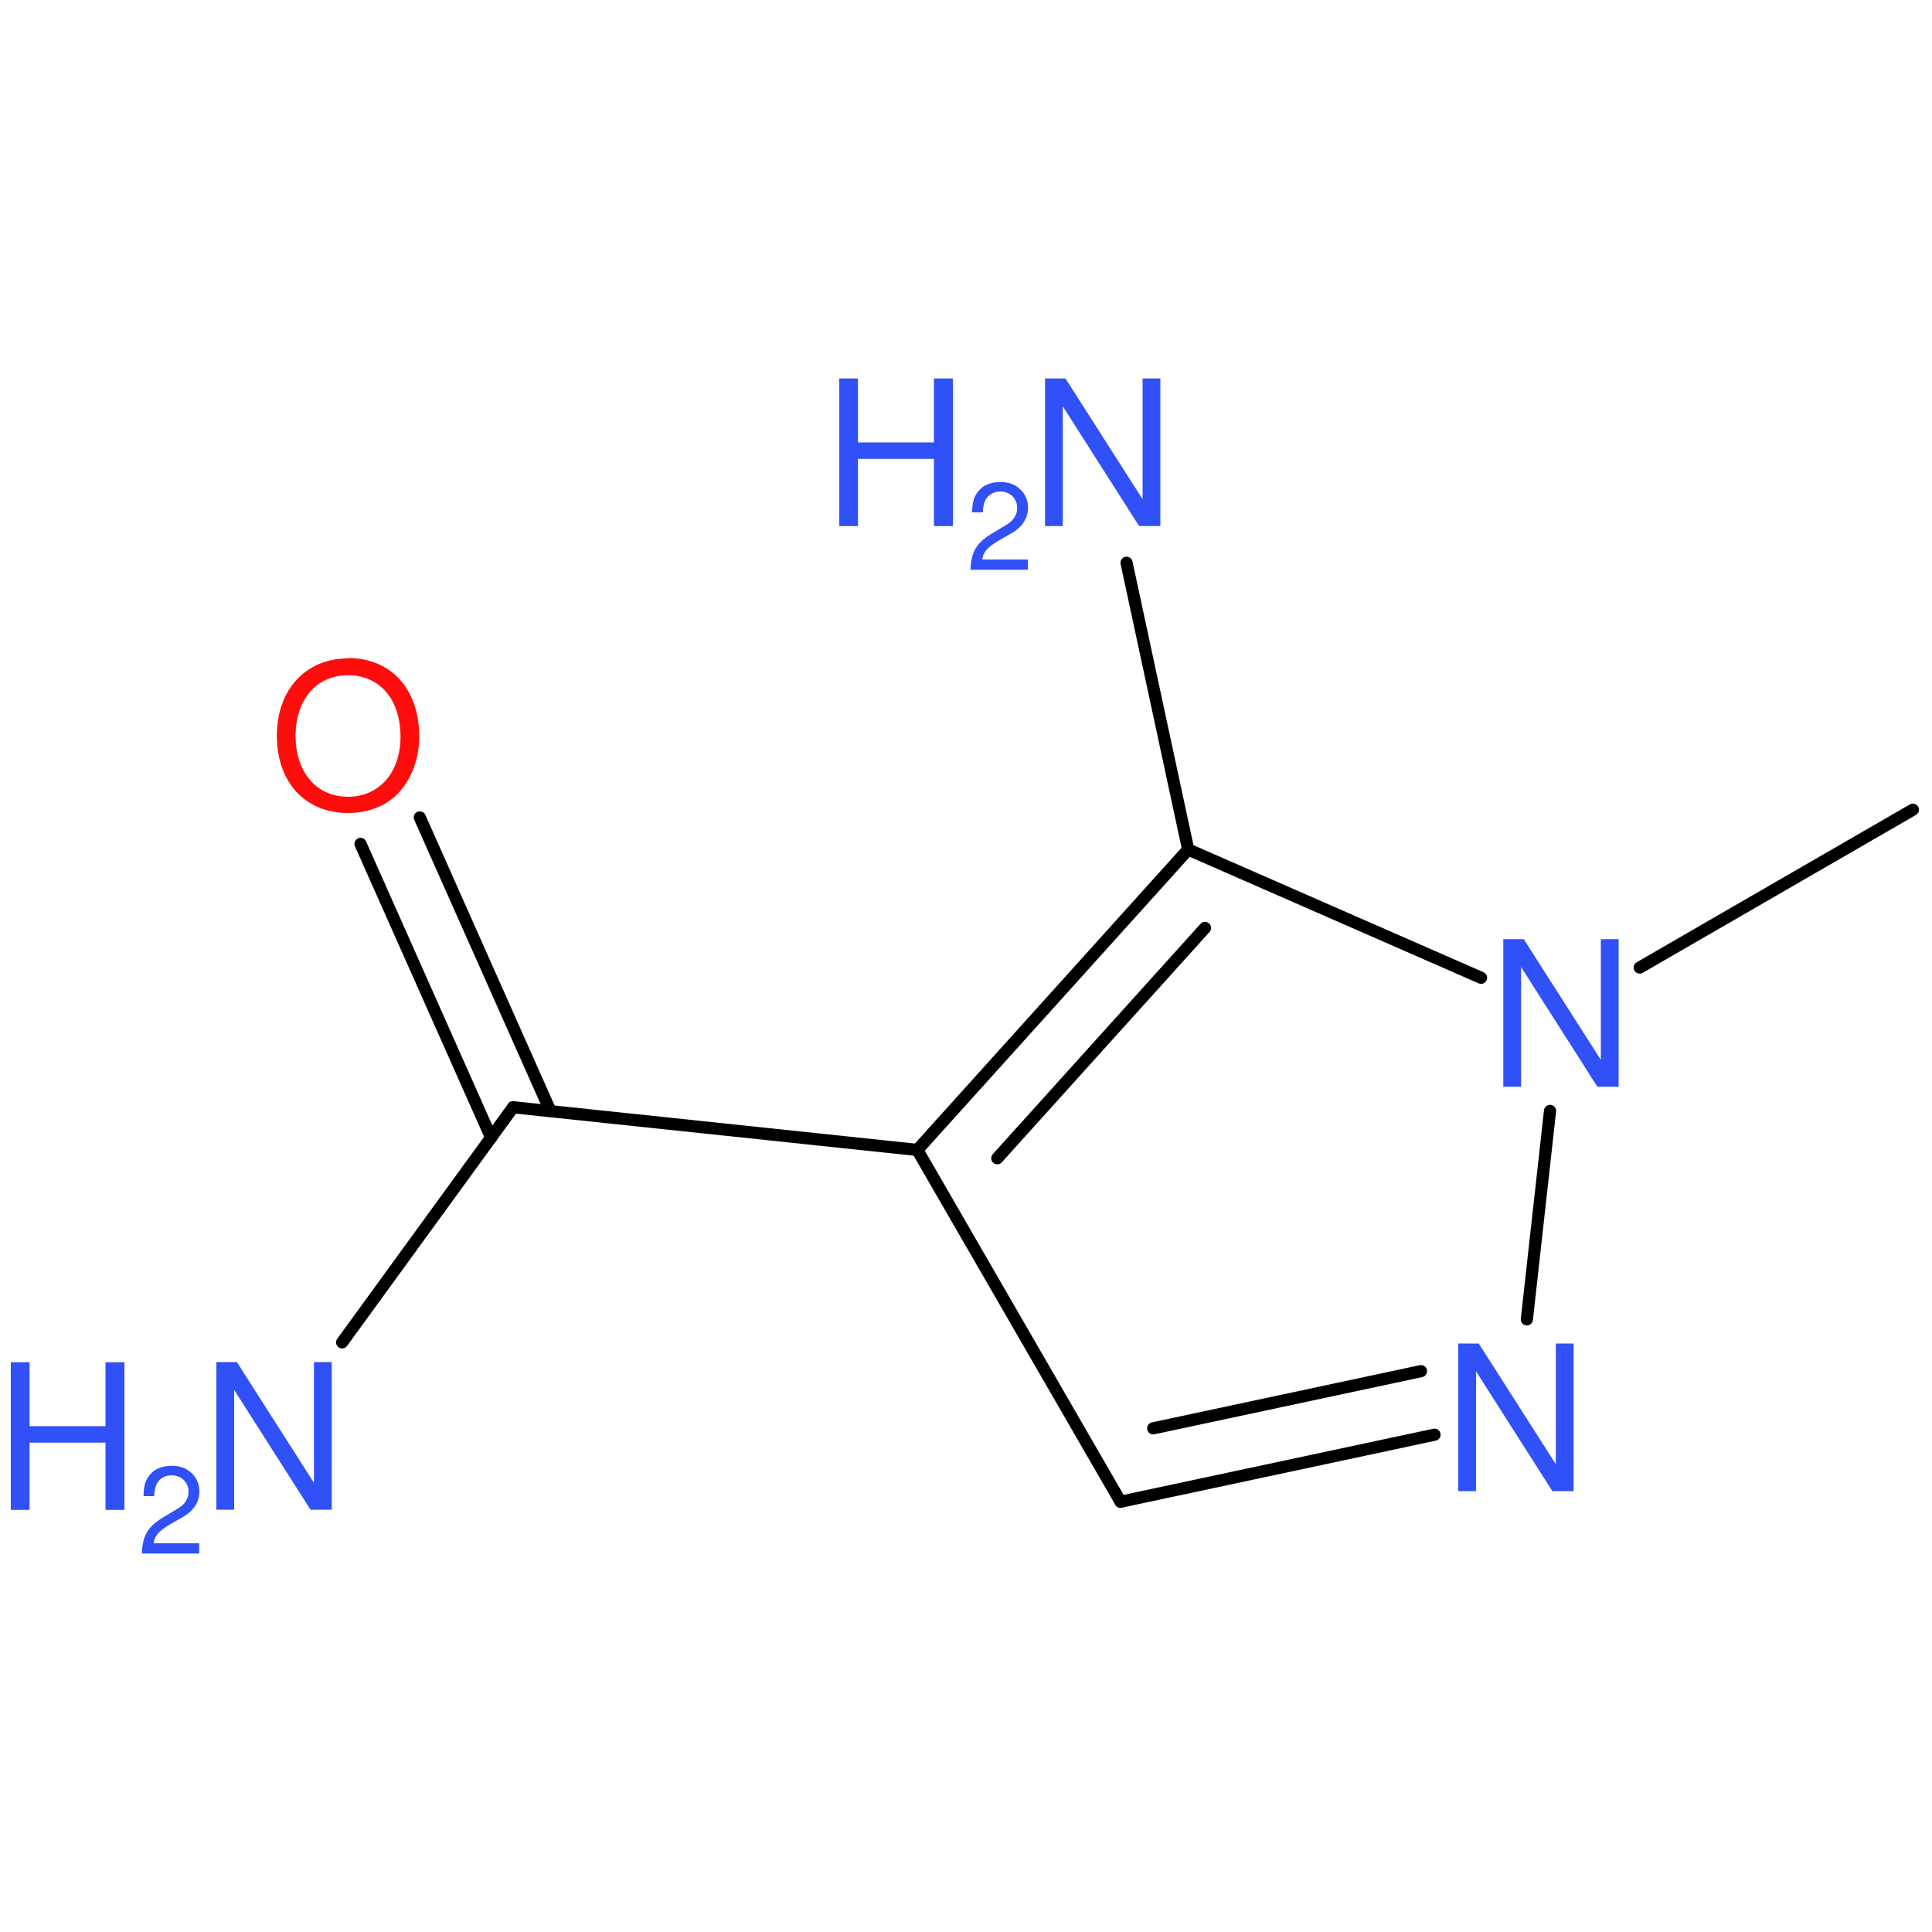 <?xml version='1.0' encoding='UTF-8'?>
<!DOCTYPE svg PUBLIC "-//W3C//DTD SVG 1.1//EN" "http://www.w3.org/Graphics/SVG/1.1/DTD/svg11.dtd">
<svg version='1.2' xmlns='http://www.w3.org/2000/svg' xmlns:xlink='http://www.w3.org/1999/xlink' width='100.0mm' height='100.0mm' viewBox='0 0 100.0 100.0'>
  <desc>Generated by the Chemistry Development Kit (http://github.com/cdk)</desc>
  <g stroke-linecap='round' stroke-linejoin='round' stroke='#000000' stroke-width='.63' fill='#3050F8'>
    <rect x='.0' y='.0' width='100.0' height='100.0' fill='none' stroke='none'/>
    <g id='mol1' class='mol'>
      <line id='mol1bnd1' class='bond' x1='99.01' y1='41.91' x2='84.87' y2='50.08'/>
      <line id='mol1bnd2' class='bond' x1='76.66' y1='50.61' x2='61.5' y2='43.97'/>
      <g id='mol1bnd3' class='bond'>
        <line x1='61.5' y1='43.97' x2='47.48' y2='59.52'/>
        <line x1='62.37' y1='48.03' x2='51.62' y2='59.95'/>
      </g>
      <line id='mol1bnd4' class='bond' x1='47.48' y1='59.52' x2='58.0' y2='77.73'/>
      <g id='mol1bnd5' class='bond'>
        <line x1='58.0' y1='77.73' x2='74.25' y2='74.26'/>
        <line x1='59.69' y1='73.93' x2='73.55' y2='70.97'/>
      </g>
      <line id='mol1bnd6' class='bond' x1='80.23' y1='57.5' x2='79.03' y2='68.29'/>
      <line id='mol1bnd7' class='bond' x1='47.48' y1='59.52' x2='26.56' y2='57.31'/>
      <g id='mol1bnd8' class='bond'>
        <line x1='25.42' y1='58.88' x2='18.66' y2='43.68'/>
        <line x1='28.49' y1='57.51' x2='21.73' y2='42.31'/>
      </g>
      <line id='mol1bnd9' class='bond' x1='26.56' y1='57.31' x2='17.71' y2='69.48'/>
      <line id='mol1bnd10' class='bond' x1='61.5' y1='43.97' x2='58.31' y2='29.13'/>
      <path id='mol1atm2' class='atom' d='M83.78 48.61h-.92v6.25l-3.99 -6.25h-1.06v7.64h.92v-6.2l3.95 6.2h1.1v-7.64z' stroke='none'/>
      <path id='mol1atm6' class='atom' d='M81.45 69.54h-.92v6.25l-3.99 -6.25h-1.06v7.64h.92v-6.2l3.95 6.2h1.1v-7.64z' stroke='none'/>
      <path id='mol1atm8' class='atom' d='M18.01 34.08c-2.19 .0 -3.68 1.62 -3.68 4.0c.0 2.41 1.47 4.0 3.68 4.0c.94 .0 1.75 -.28 2.38 -.81c.82 -.71 1.31 -1.89 1.31 -3.14c.0 -2.46 -1.45 -4.07 -3.69 -4.07zM18.01 34.95c1.65 .0 2.72 1.25 2.72 3.19c.0 1.84 -1.1 3.1 -2.72 3.1c-1.62 .0 -2.71 -1.26 -2.71 -3.15c.0 -1.88 1.08 -3.14 2.71 -3.14z' stroke='none' fill='#FF0D0D'/>
      <g id='mol1atm9' class='atom'>
        <path d='M17.17 70.5h-.92v6.25l-3.99 -6.25h-1.06v7.64h.92v-6.2l3.95 6.2h1.1v-7.64z' stroke='none'/>
        <path d='M5.46 74.67v3.48h.98v-7.64h-.98v3.31h-3.93v-3.31h-.97v7.64h.97v-3.48h3.93z' stroke='none'/>
        <path d='M10.29 79.88h-2.34c.05 -.38 .26 -.62 .8 -.95l.63 -.36c.63 -.34 .94 -.81 .94 -1.37c.0 -.38 -.15 -.73 -.42 -.97c-.26 -.24 -.59 -.36 -1.01 -.36c-.57 .0 -.98 .2 -1.23 .6c-.16 .23 -.23 .52 -.23 .97h.55c.02 -.3 .05 -.48 .13 -.63c.14 -.28 .44 -.45 .77 -.45c.5 .0 .88 .36 .88 .85c.0 .36 -.2 .68 -.6 .9l-.57 .34c-.93 .54 -1.2 .97 -1.25 1.96h2.97v-.54z' stroke='none'/>
      </g>
      <g id='mol1atm10' class='atom'>
        <path d='M60.06 19.59h-.92v6.25l-3.99 -6.25h-1.06v7.64h.92v-6.2l3.95 6.2h1.1v-7.64z' stroke='none'/>
        <path d='M48.34 23.75v3.48h.98v-7.64h-.98v3.31h-3.93v-3.31h-.97v7.64h.97v-3.48h3.93z' stroke='none'/>
        <path d='M53.18 28.96h-2.34c.05 -.38 .26 -.62 .8 -.95l.63 -.36c.63 -.34 .94 -.81 .94 -1.37c.0 -.38 -.15 -.73 -.42 -.97c-.26 -.24 -.59 -.36 -1.01 -.36c-.57 .0 -.98 .2 -1.23 .6c-.16 .23 -.23 .52 -.23 .97h.55c.02 -.3 .05 -.48 .13 -.63c.14 -.28 .44 -.45 .77 -.45c.5 .0 .88 .36 .88 .85c.0 .36 -.2 .68 -.6 .9l-.57 .34c-.93 .54 -1.2 .97 -1.25 1.96h2.97v-.54z' stroke='none'/>
      </g>
    </g>
  </g>
</svg>
